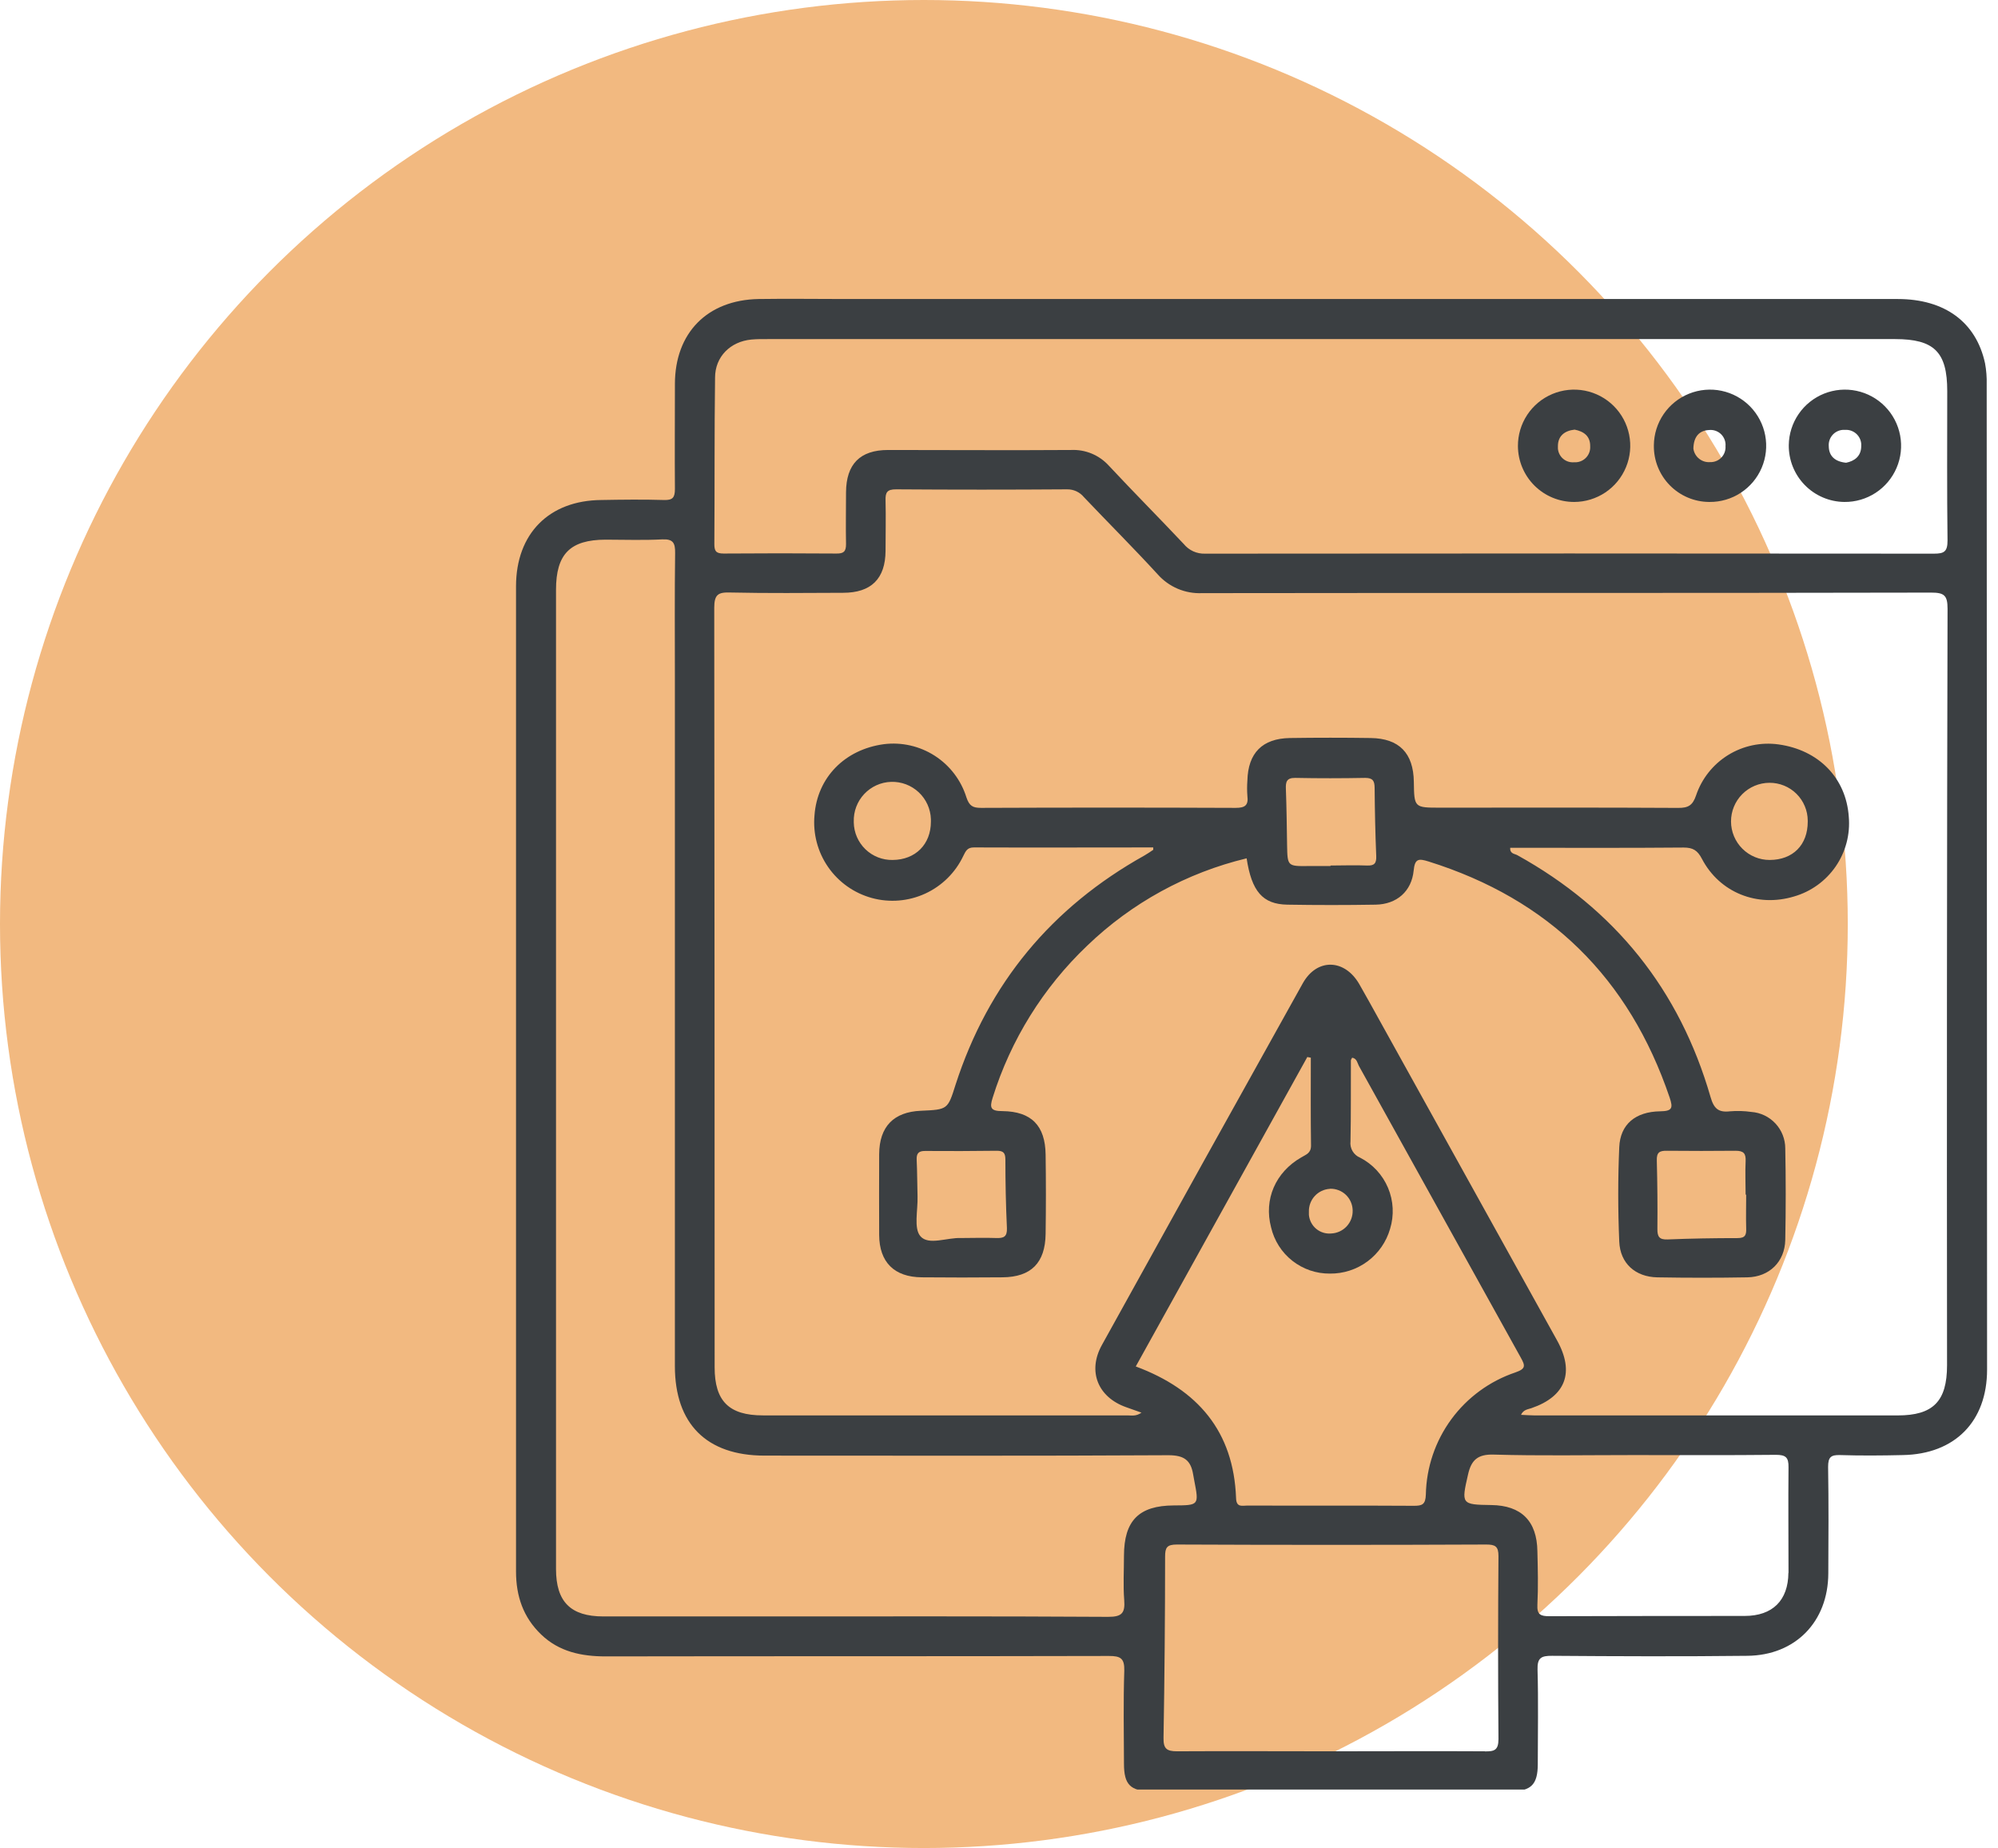 <svg width="133" height="123" viewBox="0 0 133 123" fill="none" xmlns="http://www.w3.org/2000/svg">
<circle cx="61.5" cy="61.5" r="61.5" fill="#F2B980"/>
<g clip-path="url(#clip0_4_40)">
<path d="M132.247 25.59C132.26 25.117 132.223 24.643 132.137 24.177C131.545 21.443 129.46 19.905 126.331 19.902H56.278C54.349 19.902 52.42 19.873 50.493 19.902C47.078 19.967 44.938 22.157 44.927 25.538C44.927 27.885 44.909 30.208 44.927 32.544C44.927 33.109 44.786 33.297 44.202 33.279C42.816 33.237 41.428 33.255 40.031 33.279C36.546 33.307 34.356 35.516 34.35 39.014V104.594C34.35 106.236 34.83 107.644 36.022 108.788C37.213 109.933 38.699 110.246 40.318 110.246C51.484 110.225 62.652 110.246 73.818 110.217C74.585 110.217 74.861 110.366 74.84 111.2C74.772 113.262 74.811 115.327 74.819 117.391C74.819 118.784 75.249 119.216 76.644 119.216H100.603C101.924 119.216 102.36 118.76 102.365 117.431C102.365 115.345 102.409 113.233 102.349 111.137C102.326 110.342 102.587 110.201 103.319 110.207C107.652 110.24 111.982 110.256 116.313 110.207C119.522 110.175 121.688 107.933 121.704 104.732C121.717 102.365 121.73 99.995 121.691 97.628C121.691 96.984 121.878 96.827 122.491 96.846C123.878 96.89 125.265 96.879 126.662 96.846C130.127 96.786 132.273 94.611 132.273 91.157C132.261 69.307 132.252 47.451 132.247 25.59ZM47.599 25.134C47.599 23.737 48.624 22.733 50.011 22.6C50.412 22.561 50.822 22.569 51.226 22.569H126.151C128.758 22.569 129.621 23.432 129.621 26.026C129.621 29.342 129.598 32.658 129.64 35.974C129.64 36.704 129.428 36.853 128.735 36.85C112.558 36.833 96.381 36.833 80.205 36.85C79.937 36.858 79.67 36.804 79.426 36.693C79.182 36.581 78.967 36.414 78.797 36.206C77.15 34.457 75.455 32.755 73.81 30.992C73.495 30.645 73.106 30.372 72.673 30.191C72.239 30.011 71.771 29.928 71.302 29.95C67.241 29.978 63.179 29.95 59.12 29.95C57.245 29.95 56.33 30.893 56.317 32.765C56.317 33.915 56.294 35.067 56.317 36.217C56.317 36.707 56.163 36.848 55.681 36.842C53.177 36.822 50.672 36.822 48.168 36.842C47.646 36.842 47.55 36.665 47.552 36.196C47.578 32.51 47.55 28.821 47.599 25.134ZM74.819 103.548C74.819 104.531 74.759 105.517 74.835 106.492C74.9 107.344 74.699 107.618 73.763 107.613C66.049 107.566 58.335 107.586 50.618 107.586H40.161C37.985 107.586 37.012 106.609 37.012 104.432V39.257C37.012 36.874 37.951 35.925 40.313 35.919C41.564 35.919 42.818 35.967 44.067 35.901C44.812 35.862 44.951 36.139 44.94 36.819C44.904 39.559 44.925 42.294 44.925 45.041V90.925C44.925 94.765 47.031 96.879 50.884 96.882C59.852 96.882 68.818 96.908 77.786 96.856C78.829 96.856 79.269 97.2 79.423 98.131C79.447 98.264 79.47 98.391 79.496 98.53C79.817 100.19 79.817 100.19 78.133 100.198C75.812 100.209 74.824 101.207 74.819 103.548ZM87.27 76.253C87.27 76.761 86.931 76.844 86.619 77.035C84.9 78.02 84.121 79.835 84.611 81.688C84.816 82.57 85.315 83.355 86.026 83.914C86.737 84.474 87.617 84.775 88.522 84.767C89.424 84.779 90.306 84.493 91.031 83.955C91.756 83.416 92.284 82.655 92.534 81.787C92.809 80.89 92.76 79.924 92.396 79.058C92.031 78.193 91.374 77.483 90.54 77.053C90.327 76.966 90.149 76.812 90.033 76.614C89.917 76.416 89.87 76.186 89.898 75.958C89.935 74.167 89.916 72.376 89.924 70.582C89.924 70.528 89.974 70.47 90.008 70.397C90.334 70.452 90.354 70.762 90.472 70.971L101.226 90.346C101.531 90.894 101.588 91.097 100.874 91.345C99.165 91.921 97.675 93.011 96.608 94.465C95.542 95.919 94.95 97.668 94.914 99.471C94.891 100.138 94.674 100.227 94.096 100.222C90.409 100.198 86.723 100.222 83.037 100.206C82.698 100.206 82.304 100.355 82.281 99.721C82.121 95.271 79.739 92.487 75.604 90.948L87.023 70.353L87.257 70.397C87.257 72.355 87.242 74.305 87.27 76.253ZM88.537 79.12C88.729 79.115 88.921 79.147 89.1 79.216C89.28 79.284 89.444 79.387 89.584 79.519C89.724 79.651 89.836 79.809 89.914 79.985C89.993 80.16 90.036 80.349 90.042 80.541V80.565C90.053 80.957 89.909 81.338 89.641 81.625C89.373 81.912 89.003 82.082 88.61 82.098C88.432 82.114 88.252 82.095 88.081 82.041C87.91 81.988 87.751 81.901 87.614 81.787C87.476 81.672 87.363 81.531 87.28 81.372C87.197 81.214 87.146 81.04 87.129 80.862C87.126 80.797 87.126 80.731 87.129 80.666C87.114 80.277 87.252 79.897 87.515 79.608C87.777 79.32 88.143 79.147 88.532 79.126L88.537 79.12ZM98.838 116.562C95.425 116.542 92.01 116.562 88.597 116.562C85.185 116.562 81.769 116.542 78.354 116.562C77.656 116.562 77.439 116.385 77.452 115.666C77.52 111.642 77.555 107.62 77.557 103.6C77.557 103.003 77.677 102.8 78.339 102.8C85.2 102.83 92.066 102.83 98.934 102.8C99.531 102.8 99.753 102.92 99.748 103.582C99.716 107.639 99.716 111.694 99.748 115.749C99.748 116.502 99.456 116.573 98.851 116.568L98.838 116.562ZM119.047 104.685C119.034 106.51 118.004 107.553 116.135 107.553C111.804 107.553 107.473 107.559 103.142 107.571C102.545 107.571 102.305 107.467 102.339 106.804C102.399 105.623 102.368 104.437 102.339 103.254C102.313 101.236 101.27 100.198 99.27 100.172C97.271 100.146 97.271 100.11 97.722 98.139C97.938 97.182 98.358 96.783 99.43 96.814C102.508 96.903 105.587 96.846 108.669 96.846C111.849 96.846 115.03 96.864 118.21 96.83C118.867 96.83 119.068 96.992 119.055 97.669C119.032 100.016 119.055 102.362 119.055 104.69L119.047 104.685ZM129.608 90.868C129.608 93.266 128.685 94.207 126.323 94.207H102.164C101.872 94.207 101.583 94.181 101.249 94.168C101.411 93.816 101.703 93.806 101.937 93.725C104.219 92.943 104.831 91.347 103.65 89.217C99.693 82.074 95.731 74.933 91.765 67.793C91.337 67.026 90.918 66.255 90.48 65.496C89.502 63.809 87.659 63.765 86.72 65.449C82.247 73.467 77.79 81.491 73.349 89.522C72.376 91.277 73.088 92.998 74.965 93.66L75.984 94.022C75.62 94.283 75.317 94.205 75.046 94.205H50.785C48.522 94.205 47.571 93.251 47.571 91.006C47.571 74.147 47.562 57.296 47.545 40.453C47.545 39.569 47.805 39.41 48.608 39.436C51.111 39.491 53.616 39.465 56.122 39.455C57.999 39.455 58.937 38.514 58.948 36.663C58.948 35.547 58.976 34.428 58.948 33.312C58.929 32.762 59.062 32.564 59.659 32.569C63.45 32.596 67.24 32.596 71.029 32.569C71.244 32.565 71.457 32.61 71.652 32.7C71.847 32.791 72.019 32.924 72.155 33.091C73.787 34.809 75.463 36.48 77.064 38.227C77.432 38.642 77.888 38.97 78.399 39.187C78.91 39.403 79.463 39.503 80.018 39.478C96.181 39.455 112.365 39.478 128.539 39.442C129.405 39.442 129.645 39.611 129.642 40.521C129.6 57.314 129.589 74.1 129.608 90.881V90.868Z" fill="#3B3F42"/>
<path d="M118.39 49.546C117.224 49.385 116.038 49.635 115.036 50.253C114.035 50.872 113.28 51.821 112.903 52.935C112.676 53.606 112.381 53.778 111.711 53.772C106.435 53.741 101.155 53.757 95.879 53.757C94.14 53.757 94.14 53.757 94.114 52.033C94.088 50.13 93.141 49.148 91.246 49.121C89.456 49.095 87.663 49.095 85.868 49.121C84.025 49.15 83.078 50.12 83.034 51.958C83.008 52.295 83.008 52.635 83.034 52.972C83.115 53.6 82.875 53.772 82.252 53.77C76.6 53.747 70.951 53.747 65.306 53.77C64.756 53.77 64.524 53.645 64.331 53.071C63.976 51.93 63.231 50.95 62.226 50.303C61.221 49.656 60.021 49.383 58.836 49.531C56.228 49.883 54.404 51.752 54.218 54.263C54.107 55.483 54.428 56.704 55.127 57.711C55.825 58.718 56.856 59.446 58.038 59.769C59.22 60.092 60.478 59.987 61.592 59.475C62.705 58.962 63.602 58.074 64.125 56.966C64.287 56.643 64.386 56.4 64.837 56.403C68.813 56.419 72.791 56.403 76.767 56.403V56.562C76.574 56.692 76.383 56.823 76.18 56.94C70.004 60.389 65.788 65.454 63.609 72.194C63.088 73.849 63.088 73.852 61.294 73.93C59.5 74.008 58.533 74.973 58.523 76.824C58.523 78.617 58.51 80.408 58.523 82.202C58.536 83.996 59.513 84.999 61.356 85.015C63.15 85.032 64.943 85.032 66.735 85.015C68.635 84.999 69.579 84.055 69.603 82.124C69.629 80.365 69.629 78.605 69.603 76.844C69.576 74.921 68.664 73.977 66.735 73.953C65.953 73.953 65.859 73.747 66.078 73.062C67.28 69.21 69.444 65.729 72.366 62.947C75.325 60.097 78.99 58.088 82.984 57.128C83.318 59.328 84.051 60.183 85.688 60.212C87.65 60.245 89.612 60.245 91.575 60.212C92.975 60.188 93.968 59.325 94.103 57.941C94.181 57.146 94.427 57.128 95.097 57.339C103.121 59.852 108.445 65.097 111.143 73.051C111.377 73.747 111.32 73.956 110.514 73.966C108.859 73.99 107.853 74.837 107.788 76.354C107.696 78.44 107.699 80.552 107.788 82.642C107.85 84.097 108.869 84.989 110.319 85.017C112.314 85.052 114.313 85.052 116.315 85.017C117.783 84.989 118.81 83.975 118.839 82.523C118.879 80.493 118.879 78.463 118.839 76.433C118.838 75.818 118.605 75.226 118.186 74.777C117.768 74.327 117.194 74.052 116.581 74.008C116.112 73.941 115.637 73.927 115.165 73.966C114.383 74.058 114.083 73.781 113.862 73.004C111.8 65.874 107.493 60.511 100.996 56.914C100.824 56.82 100.498 56.828 100.53 56.426C104.383 56.426 108.228 56.445 112.073 56.411C112.704 56.411 112.999 56.604 113.291 57.161C114.467 59.409 116.972 60.405 119.417 59.669C120.548 59.345 121.53 58.637 122.196 57.668C122.862 56.699 123.17 55.528 123.067 54.356C122.887 51.781 121.065 49.917 118.39 49.546ZM59.419 57.237C59.086 57.243 58.755 57.184 58.444 57.062C58.134 56.94 57.85 56.758 57.61 56.527C57.37 56.295 57.178 56.019 57.044 55.713C56.911 55.407 56.84 55.078 56.833 54.745V54.688C56.812 54.007 57.061 53.345 57.527 52.849C57.993 52.352 58.637 52.06 59.318 52.039C59.999 52.017 60.66 52.267 61.157 52.732C61.654 53.198 61.945 53.843 61.967 54.523C61.967 54.577 61.967 54.632 61.967 54.688C61.967 56.197 60.939 57.227 59.419 57.237ZM66.354 76.592C66.808 76.592 66.922 76.751 66.925 77.178C66.925 78.698 66.956 80.221 67.027 81.74C67.05 82.319 66.808 82.418 66.315 82.4C65.533 82.371 64.751 82.4 63.984 82.4C63.054 82.356 61.818 82.906 61.276 82.288C60.809 81.767 61.106 80.549 61.078 79.639C61.054 78.826 61.059 78.015 61.02 77.204C60.999 76.774 61.14 76.6 61.586 76.605C63.176 76.615 64.764 76.615 66.354 76.592ZM90.996 57.607C90.188 57.573 89.379 57.607 88.569 57.607V57.641H87.153C85.701 57.66 85.704 57.66 85.677 56.257C85.657 55.011 85.644 53.765 85.597 52.518C85.578 52.041 85.641 51.765 86.228 51.775C87.792 51.807 89.33 51.804 90.881 51.775C91.389 51.775 91.499 51.979 91.504 52.432C91.517 53.947 91.548 55.462 91.611 56.976C91.632 57.459 91.486 57.628 90.996 57.607ZM115.528 76.592C116.073 76.592 116.224 76.774 116.2 77.29C116.164 78.031 116.2 78.774 116.2 79.514H116.237C116.237 80.254 116.216 80.998 116.237 81.738C116.253 82.176 116.195 82.408 115.658 82.405C114.107 82.405 112.556 82.431 111.007 82.494C110.452 82.517 110.324 82.309 110.327 81.8C110.342 80.283 110.327 78.766 110.288 77.249C110.269 76.691 110.473 76.581 110.979 76.592C112.494 76.607 114.01 76.607 115.528 76.592ZM117.804 57.237C117.123 57.239 116.469 56.971 115.986 56.49C115.503 56.01 115.23 55.358 115.228 54.677C115.226 53.996 115.494 53.342 115.975 52.859C116.455 52.376 117.107 52.103 117.788 52.101C118.12 52.099 118.45 52.163 118.758 52.288C119.066 52.413 119.346 52.598 119.583 52.832C119.819 53.065 120.007 53.343 120.136 53.65C120.266 53.956 120.333 54.285 120.335 54.617V54.69C120.335 56.241 119.347 57.232 117.804 57.237Z" fill="#3B3F42"/>
<path d="M113.794 33.409C114.533 33.416 115.258 33.204 115.877 32.799C116.496 32.394 116.981 31.815 117.27 31.135C117.56 30.455 117.641 29.704 117.504 28.977C117.367 28.251 117.017 27.581 116.5 27.053C115.982 26.525 115.319 26.163 114.596 26.011C113.872 25.86 113.119 25.927 112.434 26.203C111.748 26.479 111.159 26.953 110.742 27.563C110.326 28.174 110.099 28.895 110.092 29.634V29.665C110.087 30.152 110.178 30.635 110.359 31.086C110.541 31.537 110.809 31.949 111.149 32.296C111.49 32.644 111.895 32.921 112.343 33.112C112.79 33.303 113.271 33.404 113.758 33.409H113.794ZM113.778 28.62C114.041 28.596 114.302 28.677 114.505 28.845C114.707 29.013 114.835 29.255 114.86 29.517C114.866 29.574 114.866 29.632 114.86 29.689C114.881 29.951 114.796 30.21 114.626 30.41C114.455 30.61 114.212 30.734 113.951 30.755H113.867C113.598 30.784 113.327 30.707 113.114 30.54C112.9 30.373 112.76 30.129 112.723 29.861C112.738 29.047 113.127 28.646 113.778 28.62Z" fill="#3B3F42"/>
<path d="M104.789 33.409C105.529 33.407 106.252 33.186 106.866 32.774C107.48 32.361 107.958 31.776 108.239 31.091C108.521 30.407 108.593 29.655 108.446 28.93C108.299 28.204 107.941 27.539 107.416 27.018C106.891 26.497 106.223 26.143 105.497 26.001C104.771 25.86 104.019 25.937 103.337 26.223C102.654 26.509 102.072 26.991 101.664 27.608C101.256 28.225 101.04 28.949 101.043 29.689C101.048 30.678 101.445 31.626 102.147 32.323C102.85 33.021 103.8 33.411 104.789 33.409ZM104.81 28.594C105.418 28.709 105.866 29.019 105.853 29.707C105.861 29.838 105.843 29.97 105.801 30.094C105.758 30.219 105.691 30.334 105.604 30.432C105.517 30.531 105.411 30.611 105.293 30.669C105.174 30.726 105.046 30.76 104.915 30.768C104.866 30.772 104.817 30.772 104.769 30.768C104.507 30.788 104.248 30.704 104.049 30.533C103.849 30.363 103.726 30.12 103.705 29.858C103.7 29.803 103.7 29.747 103.705 29.691C103.705 29.027 104.138 28.669 104.81 28.596V28.594Z" fill="#3B3F42"/>
<path d="M122.77 33.409C123.509 33.417 124.234 33.206 124.854 32.802C125.473 32.398 125.958 31.82 126.249 31.14C126.54 30.461 126.622 29.71 126.486 28.983C126.35 28.257 126.002 27.587 125.485 27.058C124.969 26.529 124.307 26.166 123.583 26.013C122.86 25.86 122.108 25.925 121.421 26.2C120.735 26.475 120.146 26.947 119.728 27.557C119.31 28.167 119.082 28.887 119.073 29.626C119.067 30.117 119.158 30.605 119.341 31.061C119.524 31.517 119.794 31.932 120.138 32.284C120.481 32.635 120.89 32.915 121.342 33.108C121.794 33.301 122.279 33.404 122.77 33.409ZM122.809 28.612C122.942 28.602 123.075 28.618 123.201 28.659C123.328 28.7 123.445 28.766 123.546 28.852C123.647 28.939 123.73 29.044 123.79 29.163C123.85 29.281 123.886 29.41 123.896 29.543C123.899 29.591 123.899 29.64 123.896 29.689C123.896 30.359 123.453 30.687 122.89 30.799C122.155 30.729 121.743 30.359 121.735 29.704C121.713 29.438 121.797 29.173 121.969 28.968C122.142 28.763 122.389 28.635 122.655 28.612H122.809Z" fill="#3B3F42"/>
</g>
<defs>
<clipPath id="clip0_4_40">
<rect width="100" height="100.109" fill="white" transform="translate(33 19)"/>
</clipPath>
</defs>
</svg>
